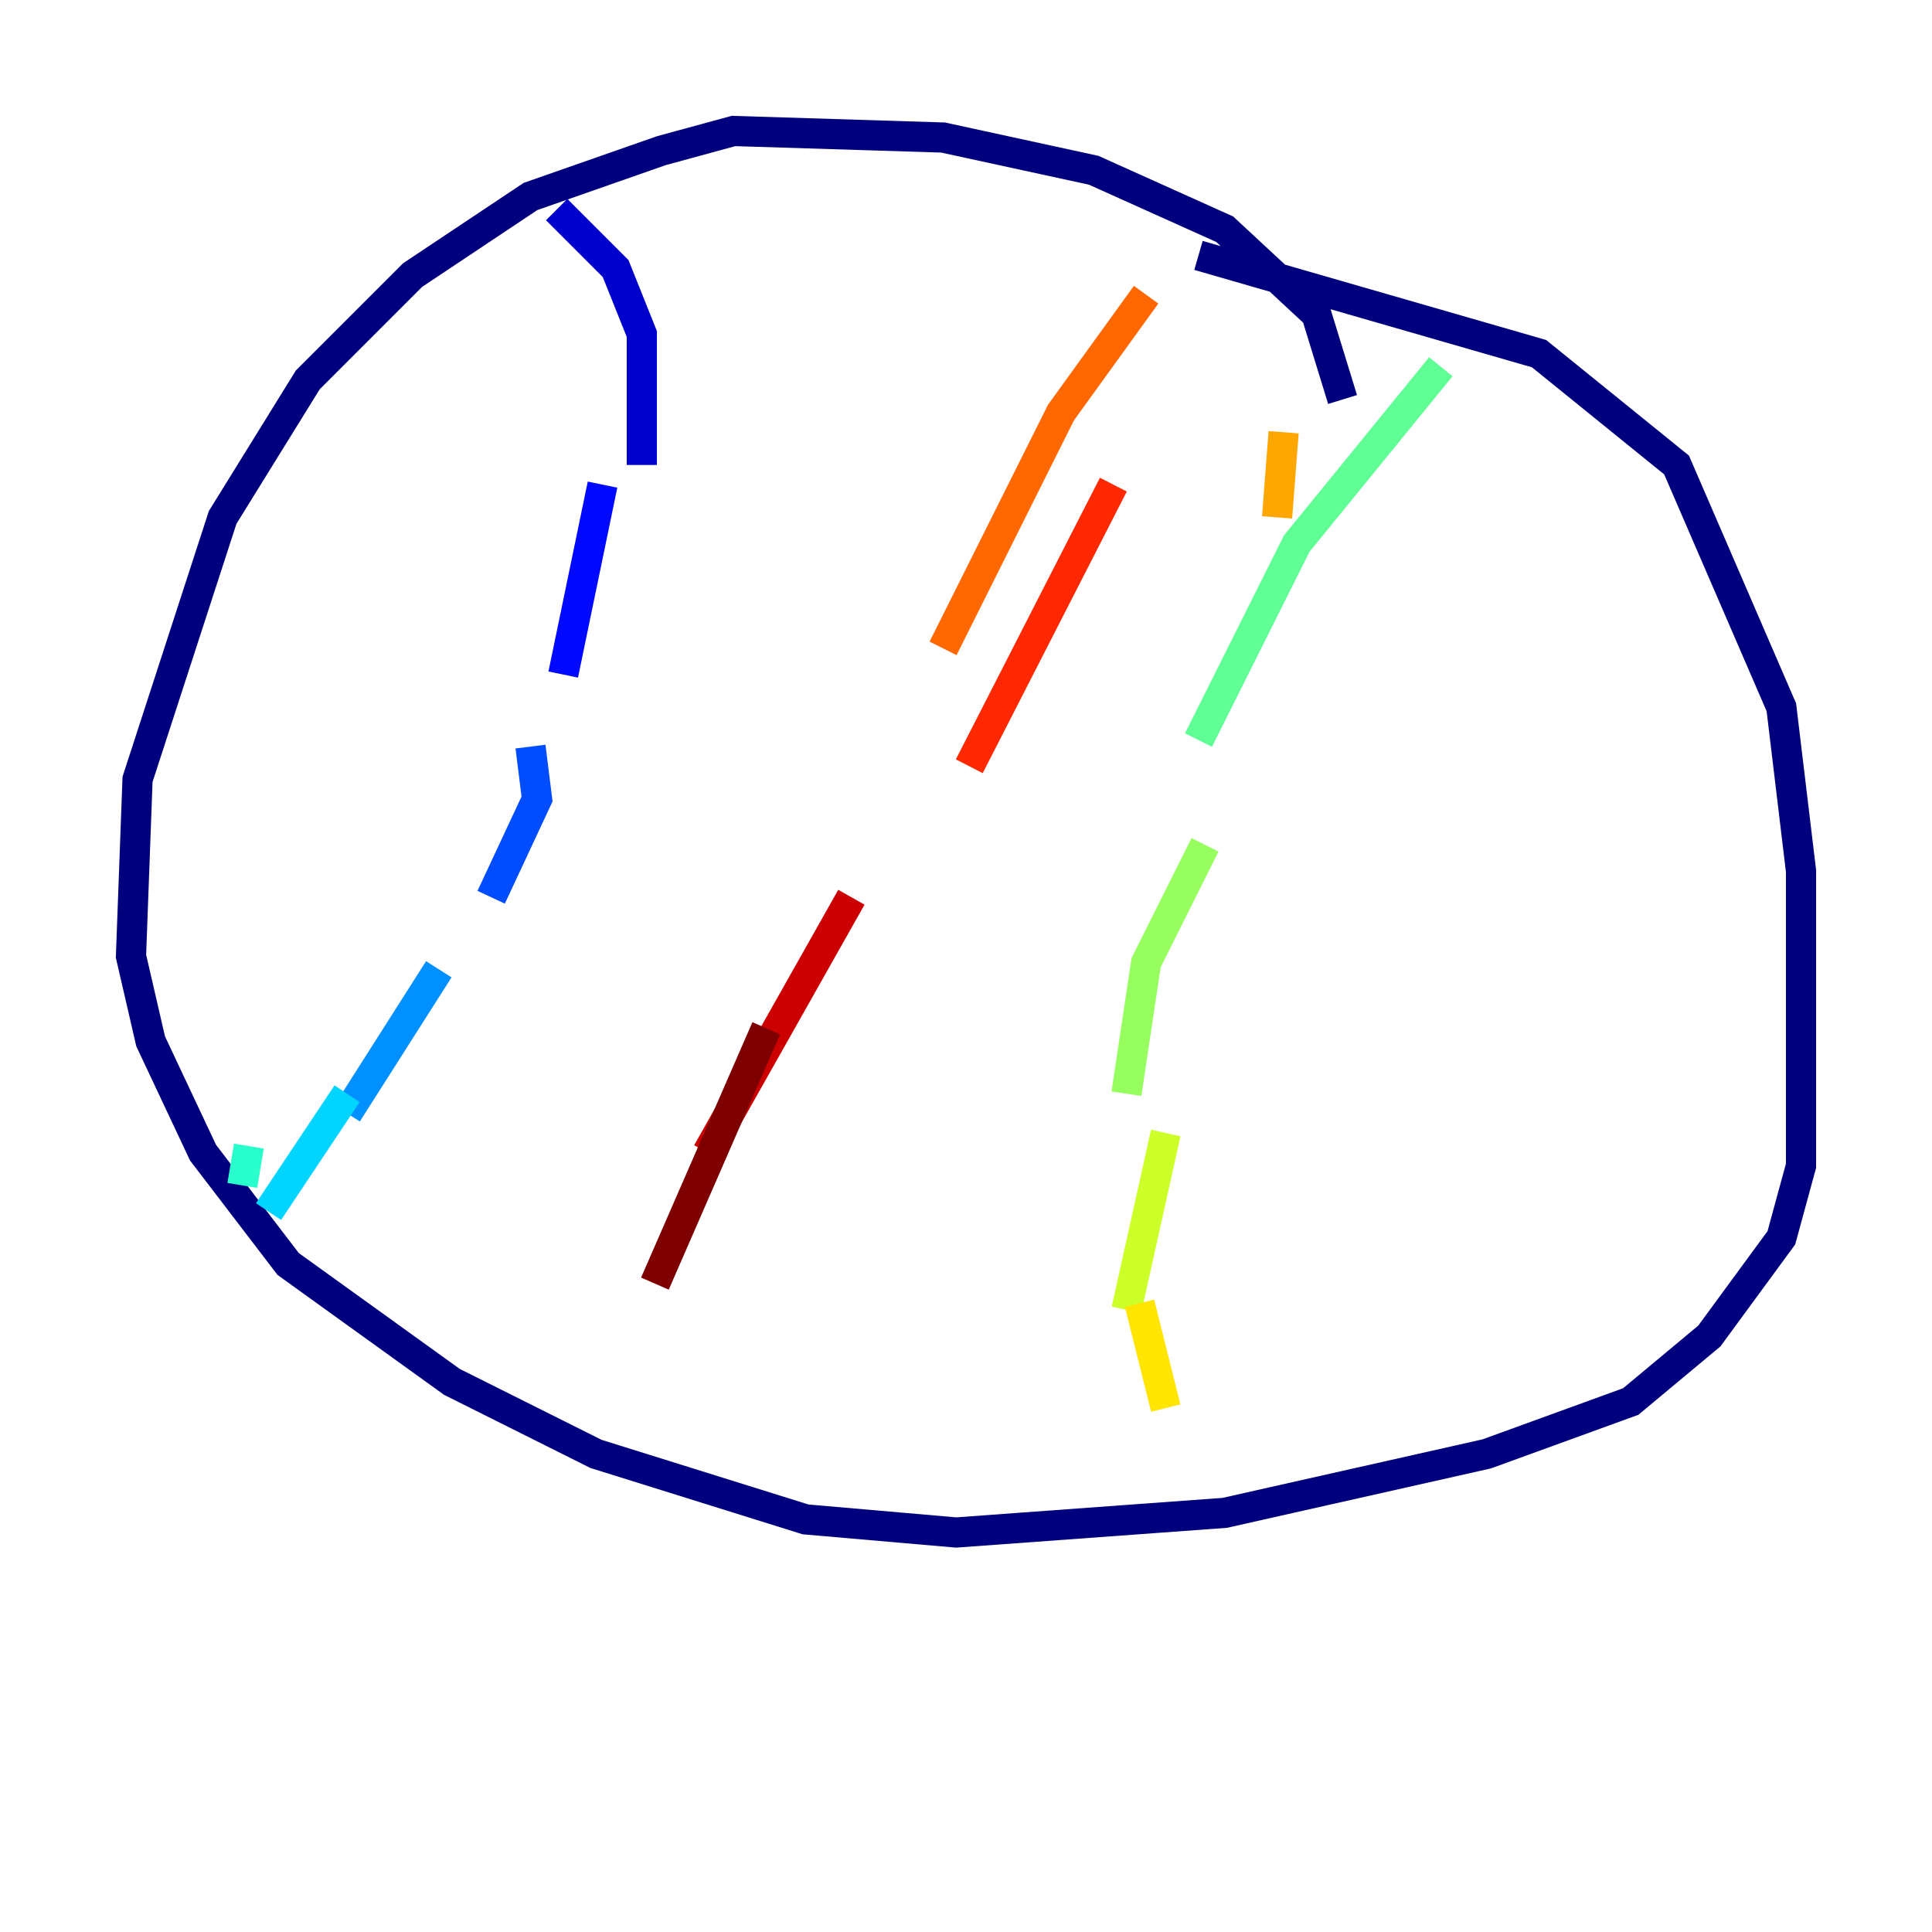 <?xml version="1.0" encoding="utf-8" ?>
<svg baseProfile="tiny" height="128" version="1.2" viewBox="0,0,128,128" width="128" xmlns="http://www.w3.org/2000/svg" xmlns:ev="http://www.w3.org/2001/xml-events" xmlns:xlink="http://www.w3.org/1999/xlink"><defs /><polyline fill="none" points="88.949,26.468 87.214,20.827 81.139,15.186 72.461,11.281 62.481,9.112 48.597,8.678 43.824,9.98 35.146,13.017 27.336,18.224 20.393,25.166 14.752,34.278 9.112,51.634 8.678,63.349 9.98,68.99 13.451,76.366 19.091,83.742 29.939,91.552 39.485,96.325 53.37,100.664 63.349,101.532 81.139,100.231 98.495,96.325 108.041,92.854 113.248,88.515 118.02,82.007 119.322,77.234 119.322,57.709 118.02,46.861 111.078,30.807 101.966,23.43 79.403,16.922" stroke="#00007f" stroke-width="2" /><polyline fill="none" points="36.881,13.885 40.786,17.79 42.522,22.129 42.522,30.807" stroke="#0000cc" stroke-width="2" /><polyline fill="none" points="39.919,32.108 37.315,44.691" stroke="#0008ff" stroke-width="2" /><polyline fill="none" points="35.146,49.464 35.58,52.936 32.542,59.444" stroke="#004cff" stroke-width="2" /><polyline fill="none" points="29.071,64.217 22.997,73.763" stroke="#0090ff" stroke-width="2" /><polyline fill="none" points="22.997,72.461 17.79,80.271" stroke="#00d4ff" stroke-width="2" /><polyline fill="none" points="16.488,75.932 16.054,78.536" stroke="#29ffcd" stroke-width="2" /><polyline fill="none" points="95.458,24.298 85.912,36.014 79.403,49.031" stroke="#5fff96" stroke-width="2" /><polyline fill="none" points="79.837,55.973 75.932,63.783 74.63,72.461" stroke="#96ff5f" stroke-width="2" /><polyline fill="none" points="77.234,75.064 74.63,86.78" stroke="#cdff29" stroke-width="2" /><polyline fill="none" points="75.498,86.346 77.234,93.288" stroke="#ffe500" stroke-width="2" /><polyline fill="none" points="84.61,34.278 85.044,28.637" stroke="#ffa600" stroke-width="2" /><polyline fill="none" points="75.932,19.525 70.291,27.336 62.481,42.956" stroke="#ff6700" stroke-width="2" /><polyline fill="none" points="73.763,32.108 64.217,50.766" stroke="#ff2800" stroke-width="2" /><polyline fill="none" points="56.407,59.444 46.861,76.366" stroke="#cc0000" stroke-width="2" /><polyline fill="none" points="50.766,68.122 43.39,85.044" stroke="#7f0000" stroke-width="2" /></svg>